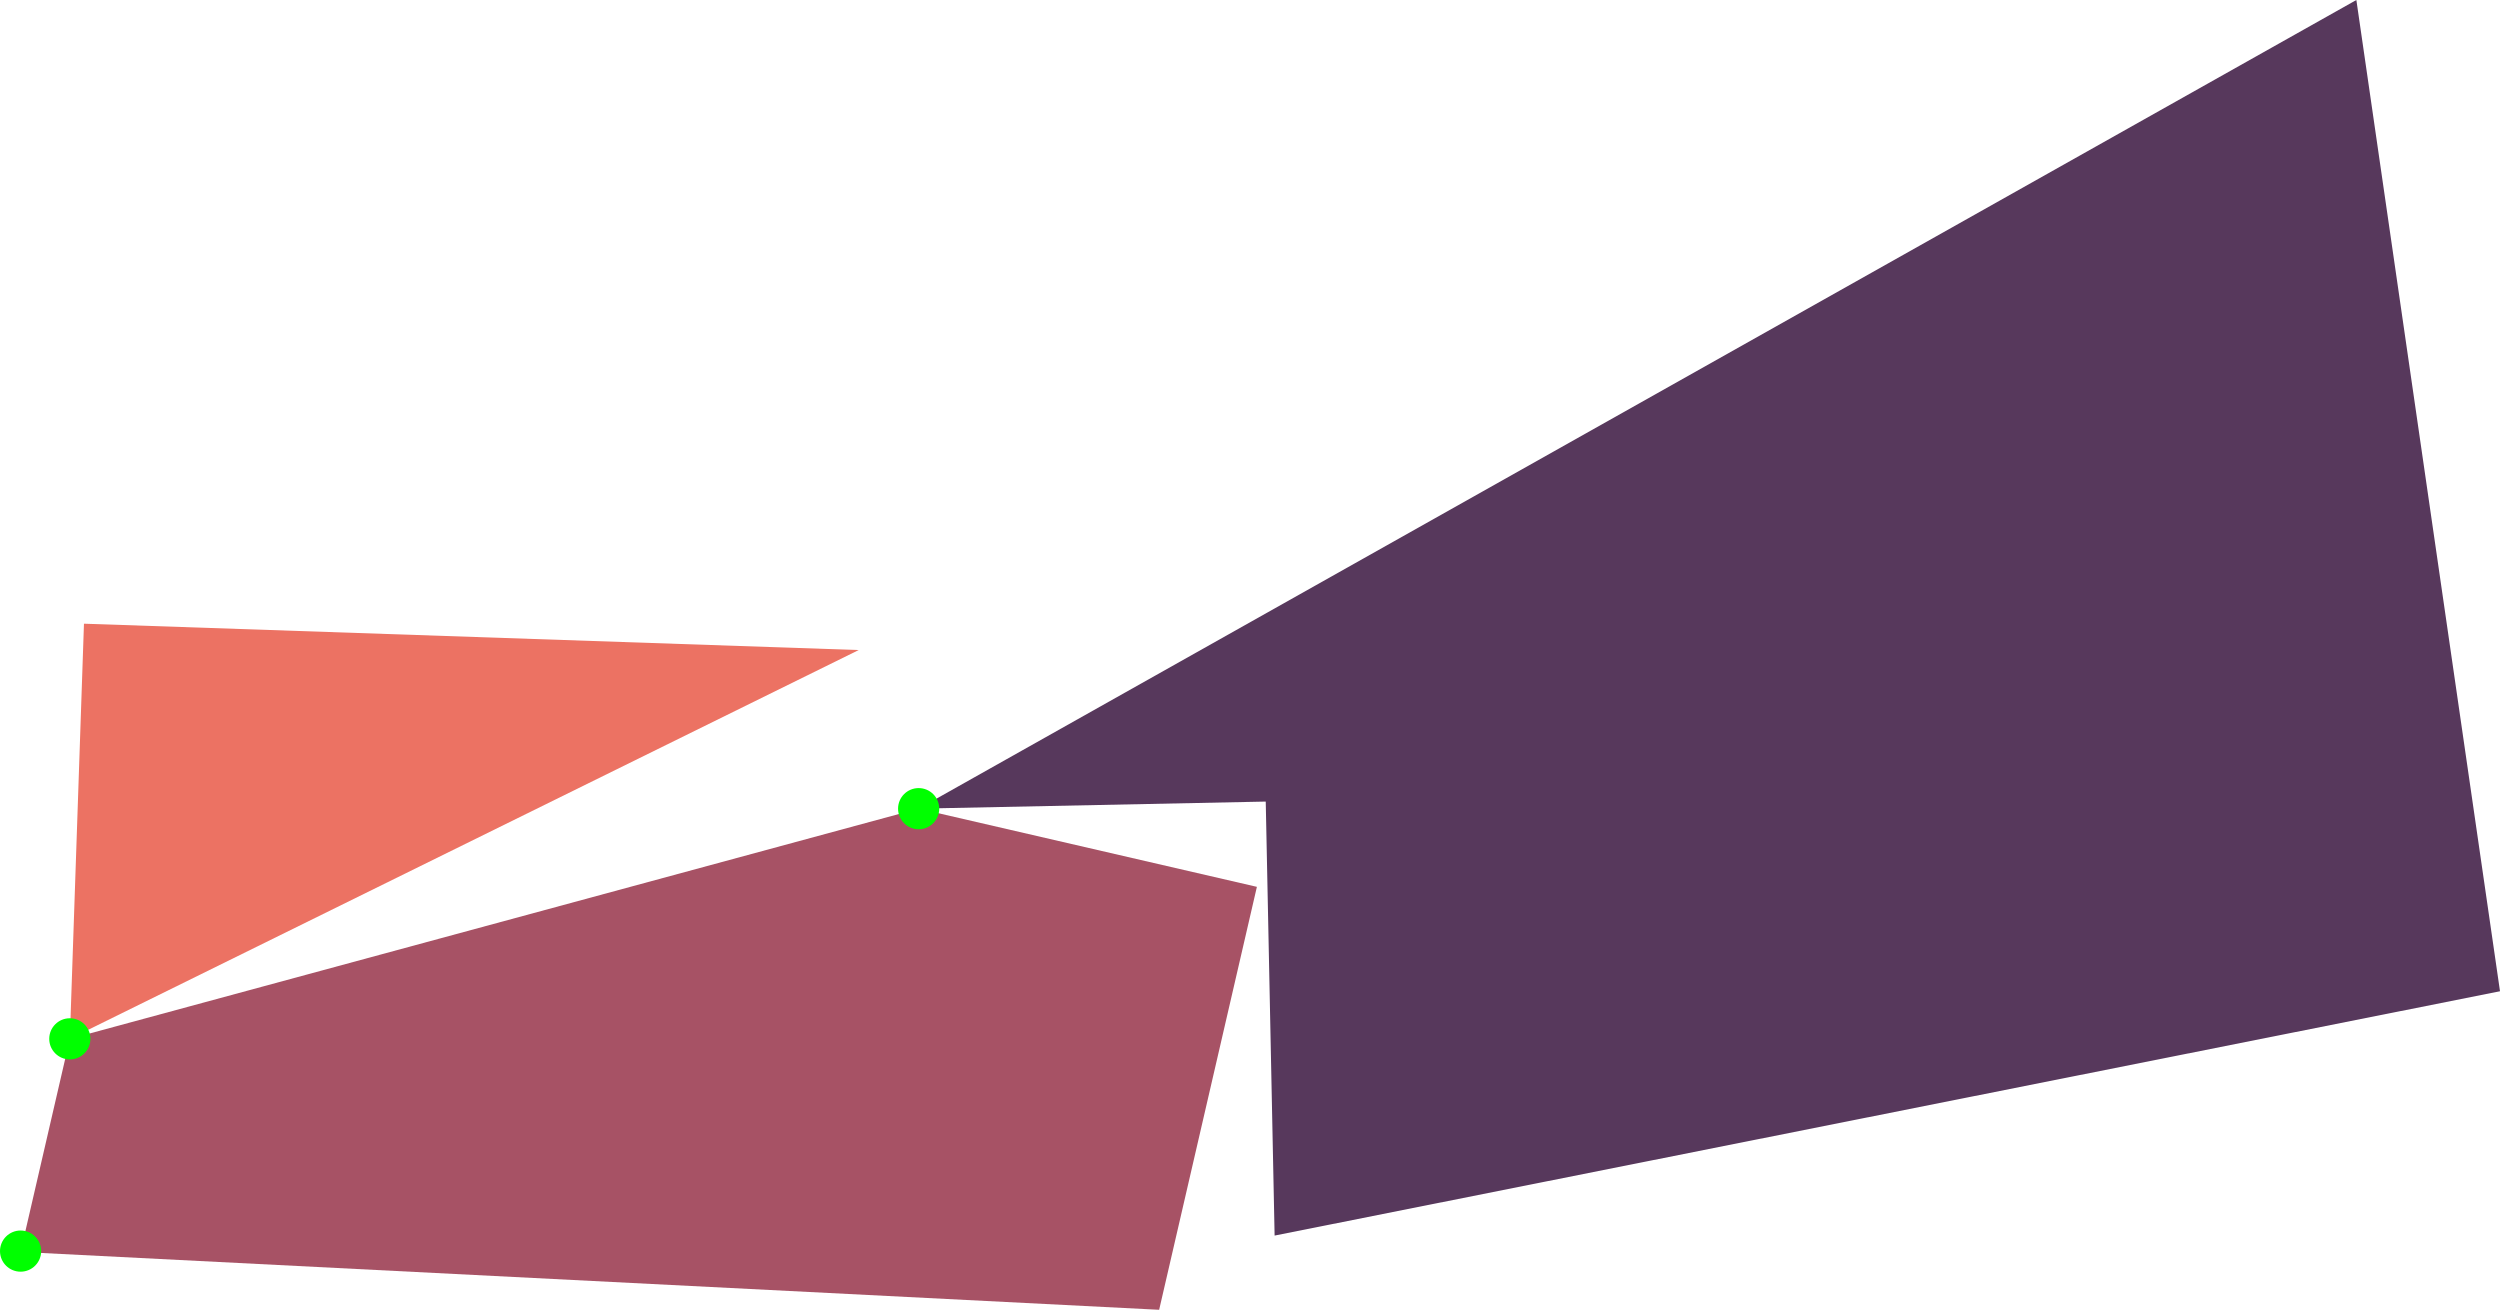 <?xml version="1.0" encoding="iso-8859-1"?>
<!-- Generator: Adobe Illustrator 16.0.0, SVG Export Plug-In . SVG Version: 6.00 Build 0)  -->
<!DOCTYPE svg PUBLIC "-//W3C//DTD SVG 1.1//EN" "http://www.w3.org/Graphics/SVG/1.1/DTD/svg11.dtd">
<svg version="1.1" xmlns="http://www.w3.org/2000/svg" xmlns:xlink="http://www.w3.org/1999/xlink" x="0px" y="0px"
	 width="289.404px" height="151.623px" viewBox="0 0 289.404 151.623" style="enable-background:new 0 0 289.404 151.623;"
	 xml:space="preserve">
<g id="rootHead">
	<polygon id="box_1_" style="fill:#A75265;" points="106.345,93.612 8.084,120.258 2.383,144.924 134.185,151.623 145.5,102.662 	
		"/>
	<circle id="dummy" style="fill:#00FF00;" cx="2.383" cy="144.83" r="2.383"/>
	<g id="Layer_13">
		<polygon id="box_2_" style="fill:#57385C;" points="272.777,0 106.345,93.612 146.524,92.791 147.551,143.032 289.404,114.75 		
			"/>
		<circle id="dummy_2_" style="fill:#00FF00;" cx="106.344" cy="93.613" r="2.383"/>
	</g>
	<g id="Layer_14">
		<polygon id="triangle_3_" style="fill:#EC7263;" points="9.72,72.2 8.084,120.258 99.405,75.251 		"/>
		<circle id="dummy_1_" style="fill:#00FF00;" cx="8.083" cy="120.258" r="2.383"/>
	</g>
</g>
<g id="Layer_1">
</g>
</svg>
